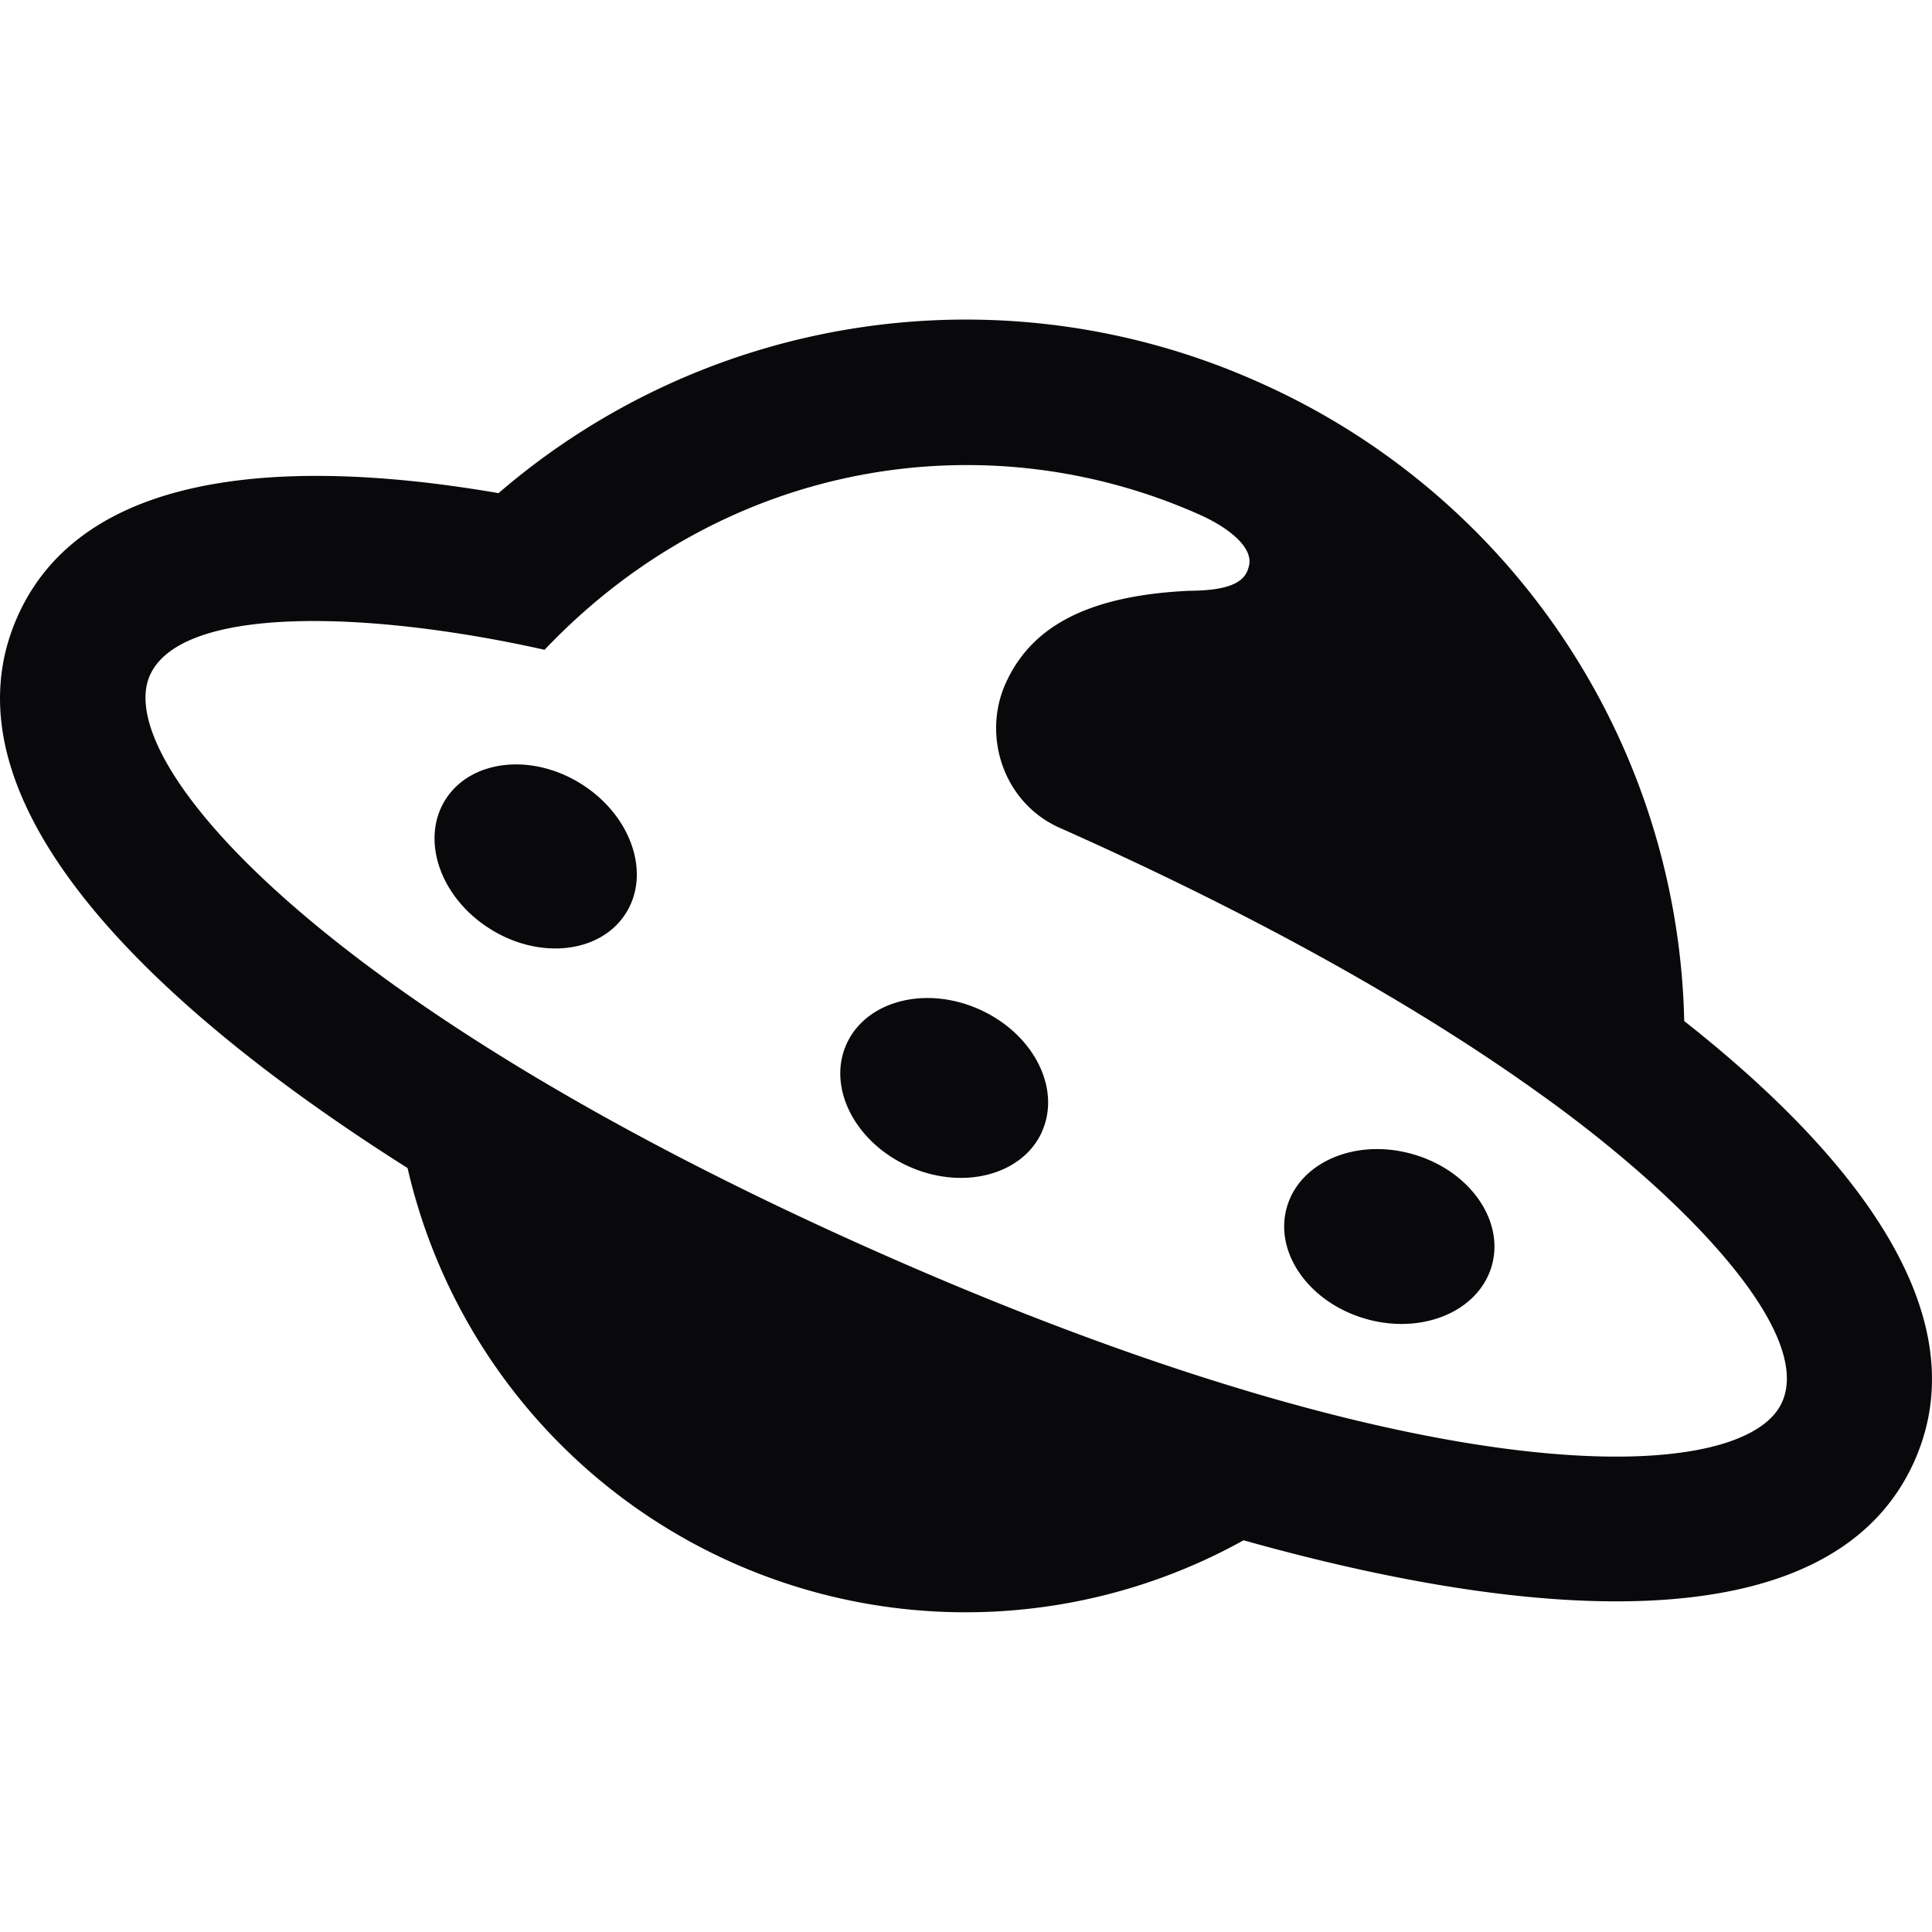 <svg role="img" viewBox="0 0 24 24" xmlns="http://www.w3.org/2000/svg"><style>path { fill: #09090B; }</style><title>Hoppscotch</title><path d="M15.632 4.746a8.894 8.894.0 015.29 7.938c1.867 1.47 3.723 3.527 2.86 5.465-.968 2.174-4.415 2.085-8.334.985A7.113 7.113.0 015.063 14.51C1.623 12.334-.75 9.832.218 7.658c.863-1.939 3.634-1.936 5.975-1.532a8.894 8.894.0 019.439-1.38zM1.862 8.39c-.47 1.056 2.056 4.054 8.972 7.133 6.916 3.08 10.834 2.95 11.304 1.894.39-.874-1.212-2.554-3.046-3.856-1.426-1.02-3.38-2.143-5.929-3.278-.694-.309-.964-1.133-.673-1.788.292-.655.933-1.093 2.282-1.156.635-.002.718-.178.747-.329.036-.233-.287-.47-.62-.618-2.647-1.179-5.888-.685-8.134 1.68-2.195-.491-4.514-.556-4.903.318zm11.083 5.666c-.24.54-.98.735-1.651.436s-1.02-.979-.78-1.518c.24-.54.979-.735 1.65-.436.671.299 1.021.979.78 1.518zm4.02 2.327c.703.202 1.404-.093 1.566-.658.162-.564-.276-1.186-.98-1.387-.702-.202-1.403.093-1.565.658-.162.564.276 1.186.98 1.387zM7.218 9.737c.62.388.87 1.106.559 1.604-.311.498-1.066.588-1.686.2-.62-.387-.87-1.105-.56-1.604.312-.498 1.067-.588 1.687-.2z"/></svg>